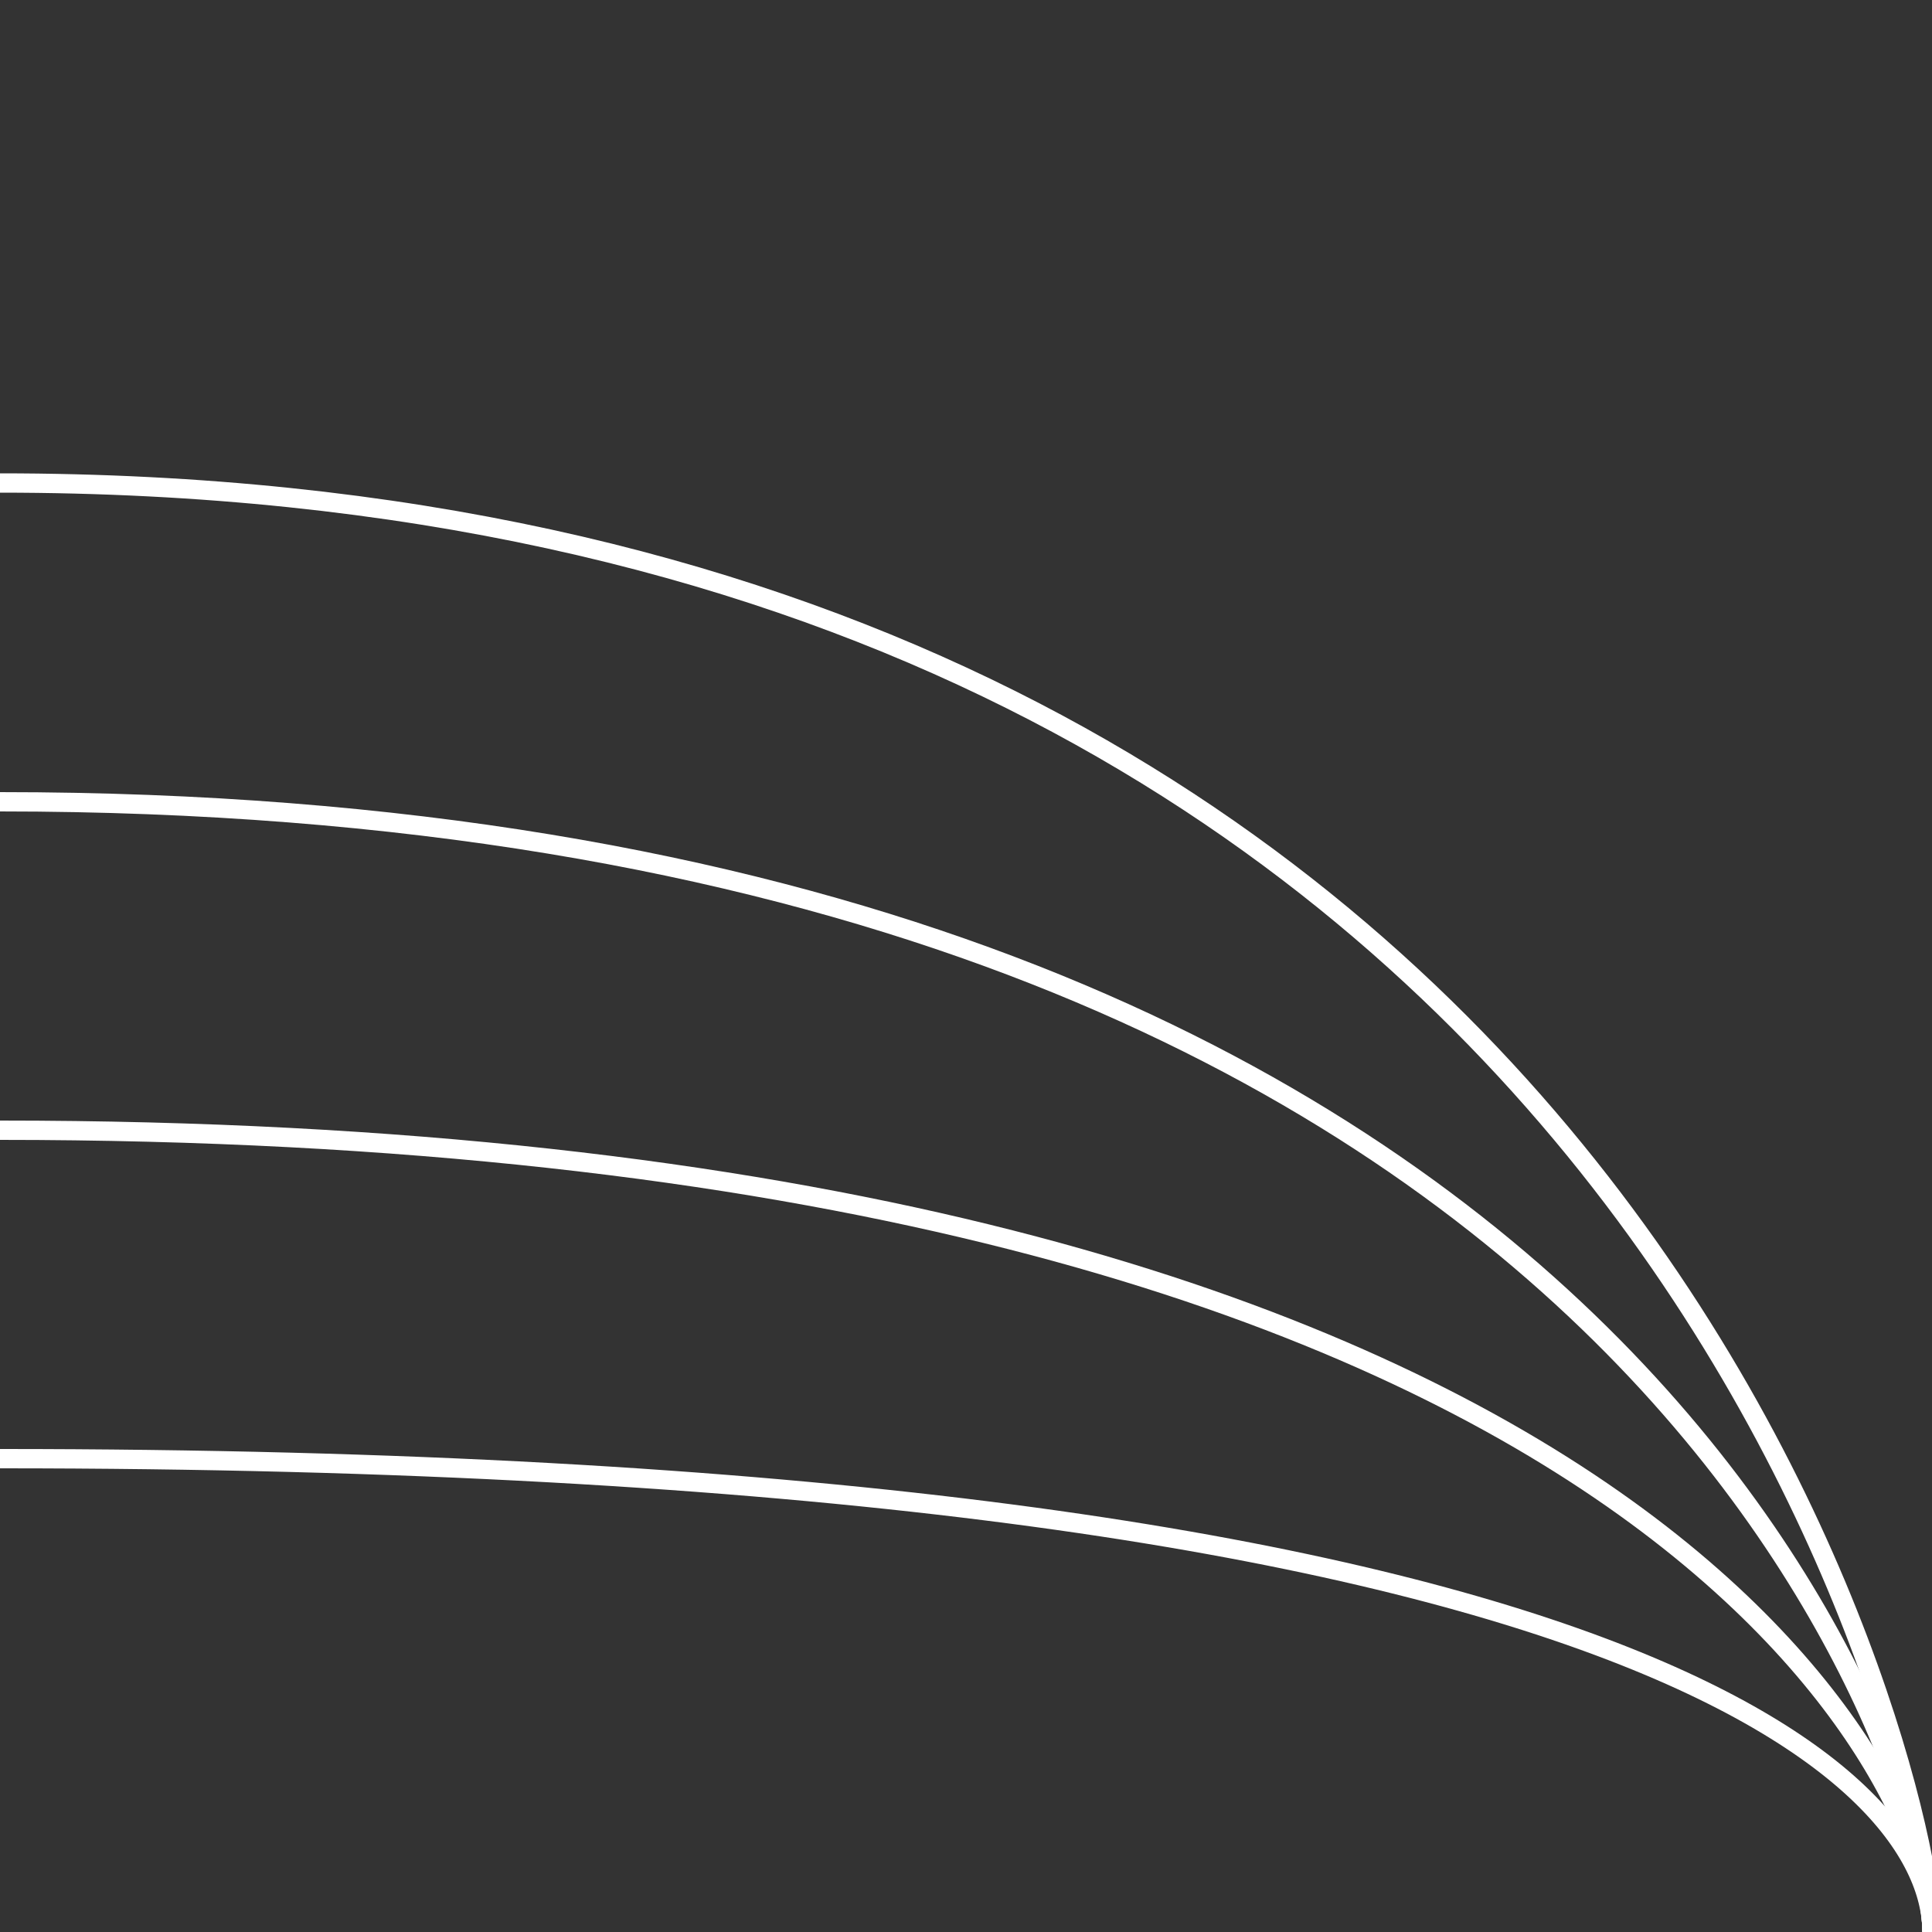 <?xml version="1.0" encoding="utf-8"?>
<!-- Generator: Adobe Illustrator 26.5.0, SVG Export Plug-In . SVG Version: 6.00 Build 0)  -->
<!DOCTYPE svg PUBLIC "-//W3C//DTD SVG 1.1//EN" "http://www.w3.org/Graphics/SVG/1.1/DTD/svg11.dtd">
<svg version="1.1" id="Layer_1" xmlns="http://www.w3.org/2000/svg" xmlns:xlink="http://www.w3.org/1999/xlink" x="0px" y="0px"
	 viewBox="0 0 100 100" style="enable-background:new 0 0 100 100;" xml:space="preserve">
<rect x="0" y="0" width="100" height="100" fill="#333333" stroke="none"/>
<g>
	<!--<rect y="0" width="100" height="100"/>-->
	<path stroke='white' fill='none' d="M0,25c84,0,100,67,100,75"/>
	<path stroke='white' fill='none' d="M0,41.5c84,0,100,50.5,100,58.5"/>
	<path stroke='white' fill='none' d="M0,58.5c84,0,100,33.5,100,41.5"/>
	<path stroke='white' fill='none' d="M0,75.5c84,0,100,16.5,100,24.5"/>
</g>
</svg>
